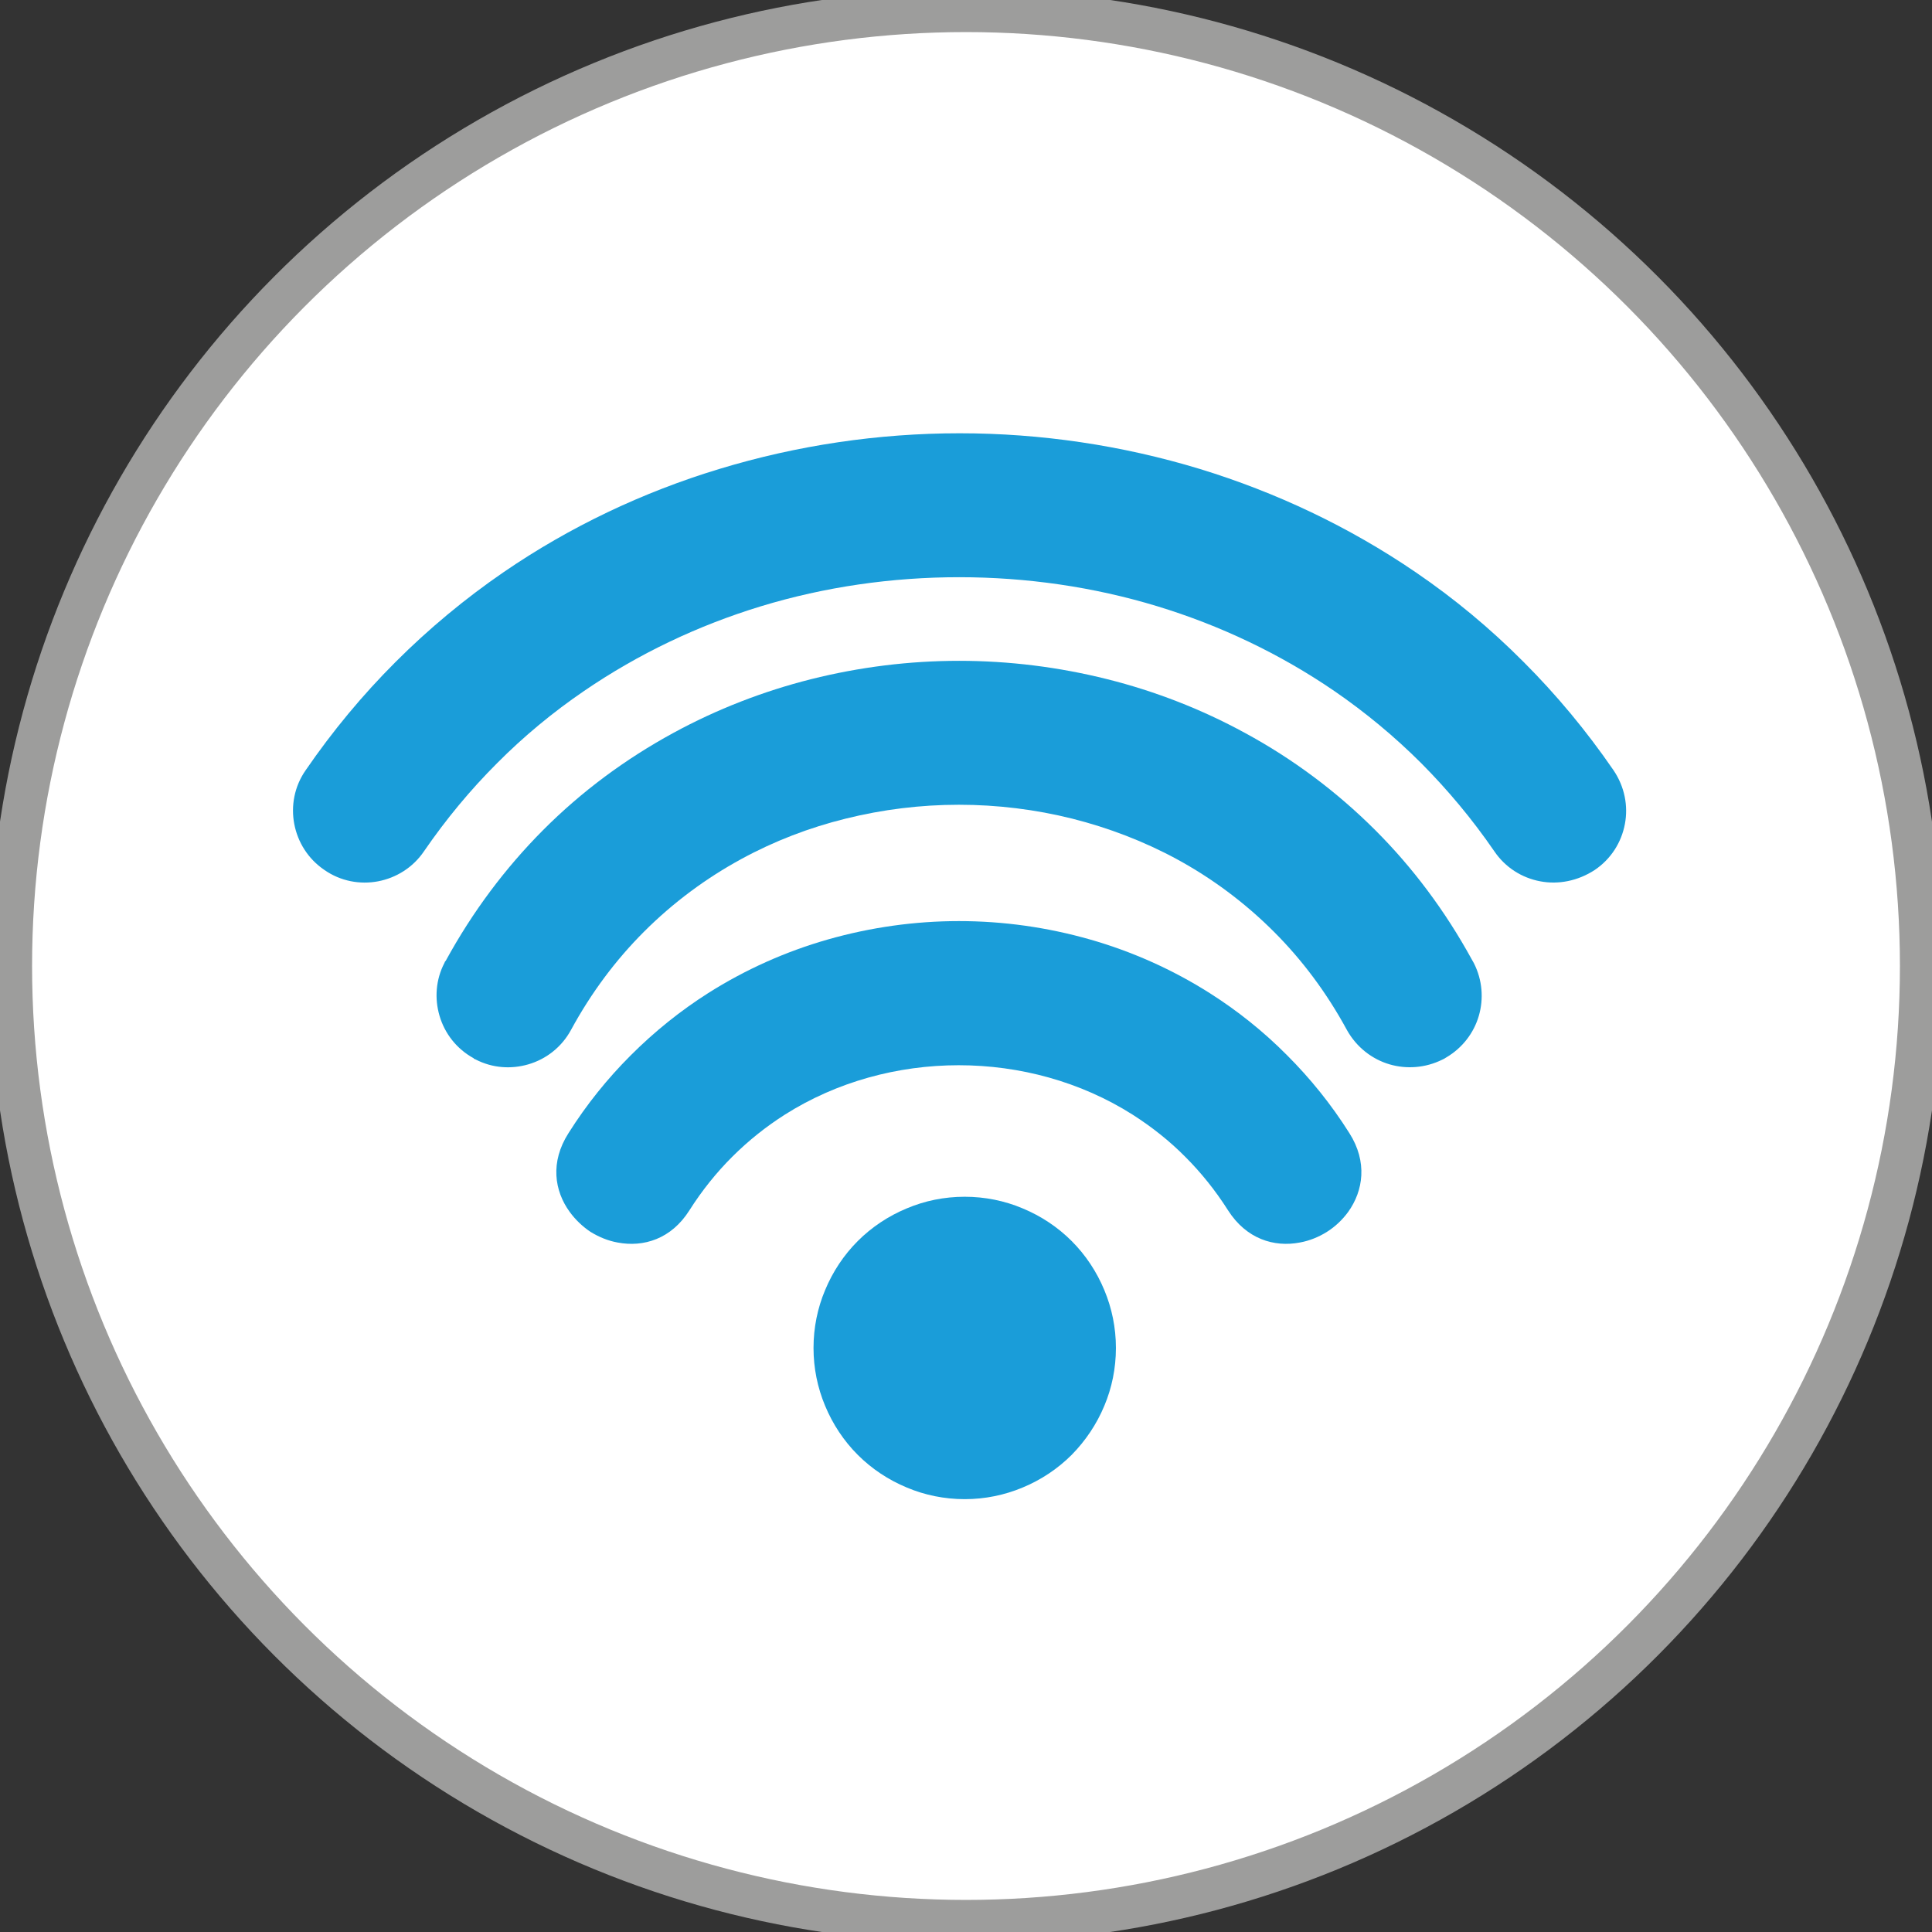 <?xml version="1.0" encoding="utf-8"?>
<!-- Generator: Adobe Illustrator 25.2.3, SVG Export Plug-In . SVG Version: 6.00 Build 0)  -->
<svg version="1.1" id="Ebene_1" xmlns="http://www.w3.org/2000/svg" xmlns:xlink="http://www.w3.org/1999/xlink" x="0px" y="0px"
	 viewBox="0 0 90.34 90.34" style="enable-background:new 0 0 90.34 90.34;" xml:space="preserve">
<rect x="0" y="0" width="90.34" height="90.34" fill="#333333" stroke="none"/>
<style type="text/css">
	.st0{fill-rule:evenodd;clip-rule:evenodd;fill:#FFFFFF;stroke:#9D9D9C;stroke-width:2;stroke-miterlimit:10;}
	.st1{fill:#1A9DD9;}
</style>
<circle class="st0" cx="45.17" cy="45.17" r="44.67"/>
<g>
	<g>
		<g>
			<path class="st1" d="M47.1,58.21c0.64,0.27,1.22,0.65,1.7,1.13c0.48,0.48,0.86,1.05,1.13,1.7c0.26,0.62,0.4,1.29,0.4,1.99
				c0,0.7-0.14,1.37-0.4,1.99c-0.27,0.64-0.65,1.22-1.13,1.7c-0.48,0.48-1.05,0.86-1.7,1.13c-0.62,0.26-1.29,0.4-1.99,0.4
				c-0.7,0-1.37-0.14-1.99-0.4c-0.64-0.27-1.22-0.65-1.7-1.13c-0.48-0.48-0.86-1.05-1.13-1.7c-0.26-0.62-0.4-1.29-0.4-1.99
				c0-0.7,0.14-1.37,0.4-1.99c0.27-0.64,0.65-1.22,1.13-1.7c0.48-0.48,1.05-0.86,1.7-1.13c0.62-0.26,1.29-0.4,1.99-0.4
				C45.81,57.81,46.48,57.96,47.1,58.21"/>
			<path class="st1" d="M45.11,55.96c0.95,0,1.87,0.19,2.7,0.54c0.87,0.36,1.65,0.88,2.3,1.53c0.65,0.65,1.17,1.43,1.53,2.3
				c0.35,0.84,0.54,1.75,0.54,2.7c0,0.95-0.19,1.87-0.54,2.7c-0.36,0.87-0.89,1.65-1.53,2.3c-0.65,0.65-1.43,1.17-2.3,1.53
				c-0.84,0.35-1.75,0.54-2.7,0.54s-1.87-0.19-2.7-0.54c-0.87-0.36-1.65-0.88-2.3-1.53c-0.65-0.65-1.17-1.43-1.53-2.3
				c-0.35-0.84-0.54-1.75-0.54-2.7c0-0.95,0.19-1.87,0.54-2.7c0.36-0.87,0.88-1.65,1.53-2.3c0.65-0.65,1.43-1.17,2.3-1.53
				C43.24,56.15,44.15,55.96,45.11,55.96"/>
			<path class="st1" d="M64.98,49.77c-0.82-0.24-1.55-0.8-2-1.61c-0.95-1.75-2.1-3.28-3.41-4.59c-1.37-1.37-2.91-2.51-4.55-3.4
				c-1.53-0.83-3.18-1.46-4.88-1.89c-1.72-0.43-3.51-0.65-5.3-0.65c-1.79,0-3.57,0.22-5.3,0.65c-1.7,0.42-3.34,1.05-4.88,1.89
				c-1.65,0.9-3.18,2.03-4.55,3.4c-1.31,1.31-2.46,2.84-3.41,4.59c-0.44,0.81-1.17,1.37-2,1.61c-0.79,0.23-1.67,0.18-2.46-0.23
				c-0.03-0.01-0.06-0.03-0.09-0.04l0.47-0.86l-0.46,0.85c-0.81-0.44-1.37-1.17-1.61-2c-0.23-0.79-0.18-1.67,0.23-2.46
				c0.01-0.03,0.03-0.06,0.04-0.09l0,0l0,0l0.79,0.43l0.07,0.04l-0.85-0.46c1.27-2.33,2.81-4.37,4.55-6.12
				c1.83-1.84,3.89-3.35,6.09-4.55c2.05-1.12,4.23-1.96,6.45-2.52c2.27-0.57,4.6-0.86,6.93-0.86c2.32,0,4.66,0.29,6.93,0.86
				c2.23,0.56,4.4,1.4,6.45,2.52c2.21,1.2,4.26,2.72,6.09,4.55c1.73,1.73,3.25,3.75,4.51,6.05c0.03,0.05,0.06,0.11,0.09,0.16
				c0.4,0.79,0.46,1.67,0.23,2.46c-0.23,0.79-0.76,1.5-1.53,1.95c-0.06,0.04-0.11,0.07-0.18,0.1C66.65,49.94,65.77,50,64.98,49.77"
				/>
			<path class="st1" d="M72.02,41.21c-0.85-0.16-1.63-0.64-2.15-1.41c-1.03-1.5-2.17-2.86-3.4-4.1c-1.27-1.27-2.64-2.4-4.08-3.39
				c-2.56-1.75-5.35-3.07-8.27-3.96c-2.99-0.91-6.13-1.36-9.27-1.36c-3.14,0-6.28,0.45-9.27,1.36c-2.92,0.89-5.71,2.21-8.27,3.96
				c-1.45,0.99-2.82,2.12-4.08,3.39c-1.23,1.23-2.37,2.6-3.4,4.1c-0.52,0.77-1.31,1.25-2.15,1.41c-0.84,0.16-1.75,0-2.51-0.53
				c-0.77-0.52-1.25-1.31-1.41-2.15c-0.16-0.84,0-1.75,0.53-2.51c1.27-1.85,2.67-3.53,4.2-5.06c1.57-1.57,3.26-2.97,5.05-4.2
				c3.12-2.14,6.53-3.75,10.09-4.83c3.65-1.11,7.45-1.67,11.24-1.67c3.79,0,7.59,0.56,11.24,1.67c3.56,1.09,6.97,2.7,10.09,4.83
				c1.79,1.22,3.48,2.62,5.05,4.2c1.52,1.52,2.93,3.21,4.2,5.06c0.52,0.77,0.69,1.67,0.53,2.51c-0.16,0.85-0.64,1.63-1.41,2.15
				C73.77,41.2,72.86,41.37,72.02,41.21"/>
			<path class="st1" d="M26.64,56.67c-0.72-0.99-0.92-2.33-0.06-3.68c0.85-1.35,1.83-2.56,2.91-3.64c1.12-1.12,2.33-2.09,3.62-2.91
				c1.75-1.11,3.64-1.95,5.6-2.51c2-0.57,4.07-0.86,6.13-0.86c2.07,0,4.13,0.29,6.13,0.86c1.96,0.56,3.85,1.4,5.6,2.51
				c1.29,0.82,2.5,1.78,3.62,2.91c1.08,1.08,2.06,2.29,2.91,3.64c0.85,1.34,0.65,2.69-0.06,3.68c-0.27,0.37-0.61,0.69-0.99,0.93
				c-0.38,0.24-0.82,0.42-1.27,0.5c-1.2,0.23-2.5-0.16-3.36-1.51c-0.59-0.93-1.26-1.76-1.99-2.49c-0.75-0.76-1.58-1.41-2.47-1.98
				c-2.43-1.54-5.28-2.31-8.13-2.31c-2.85,0-5.7,0.77-8.13,2.31c-0.88,0.56-1.71,1.22-2.47,1.98c-0.73,0.73-1.4,1.56-1.99,2.49
				c-0.85,1.35-2.15,1.74-3.36,1.51c-0.45-0.08-0.88-0.26-1.27-0.5C27.25,57.36,26.91,57.04,26.64,56.67"/>
		</g>
	</g>
</g>
</svg>
